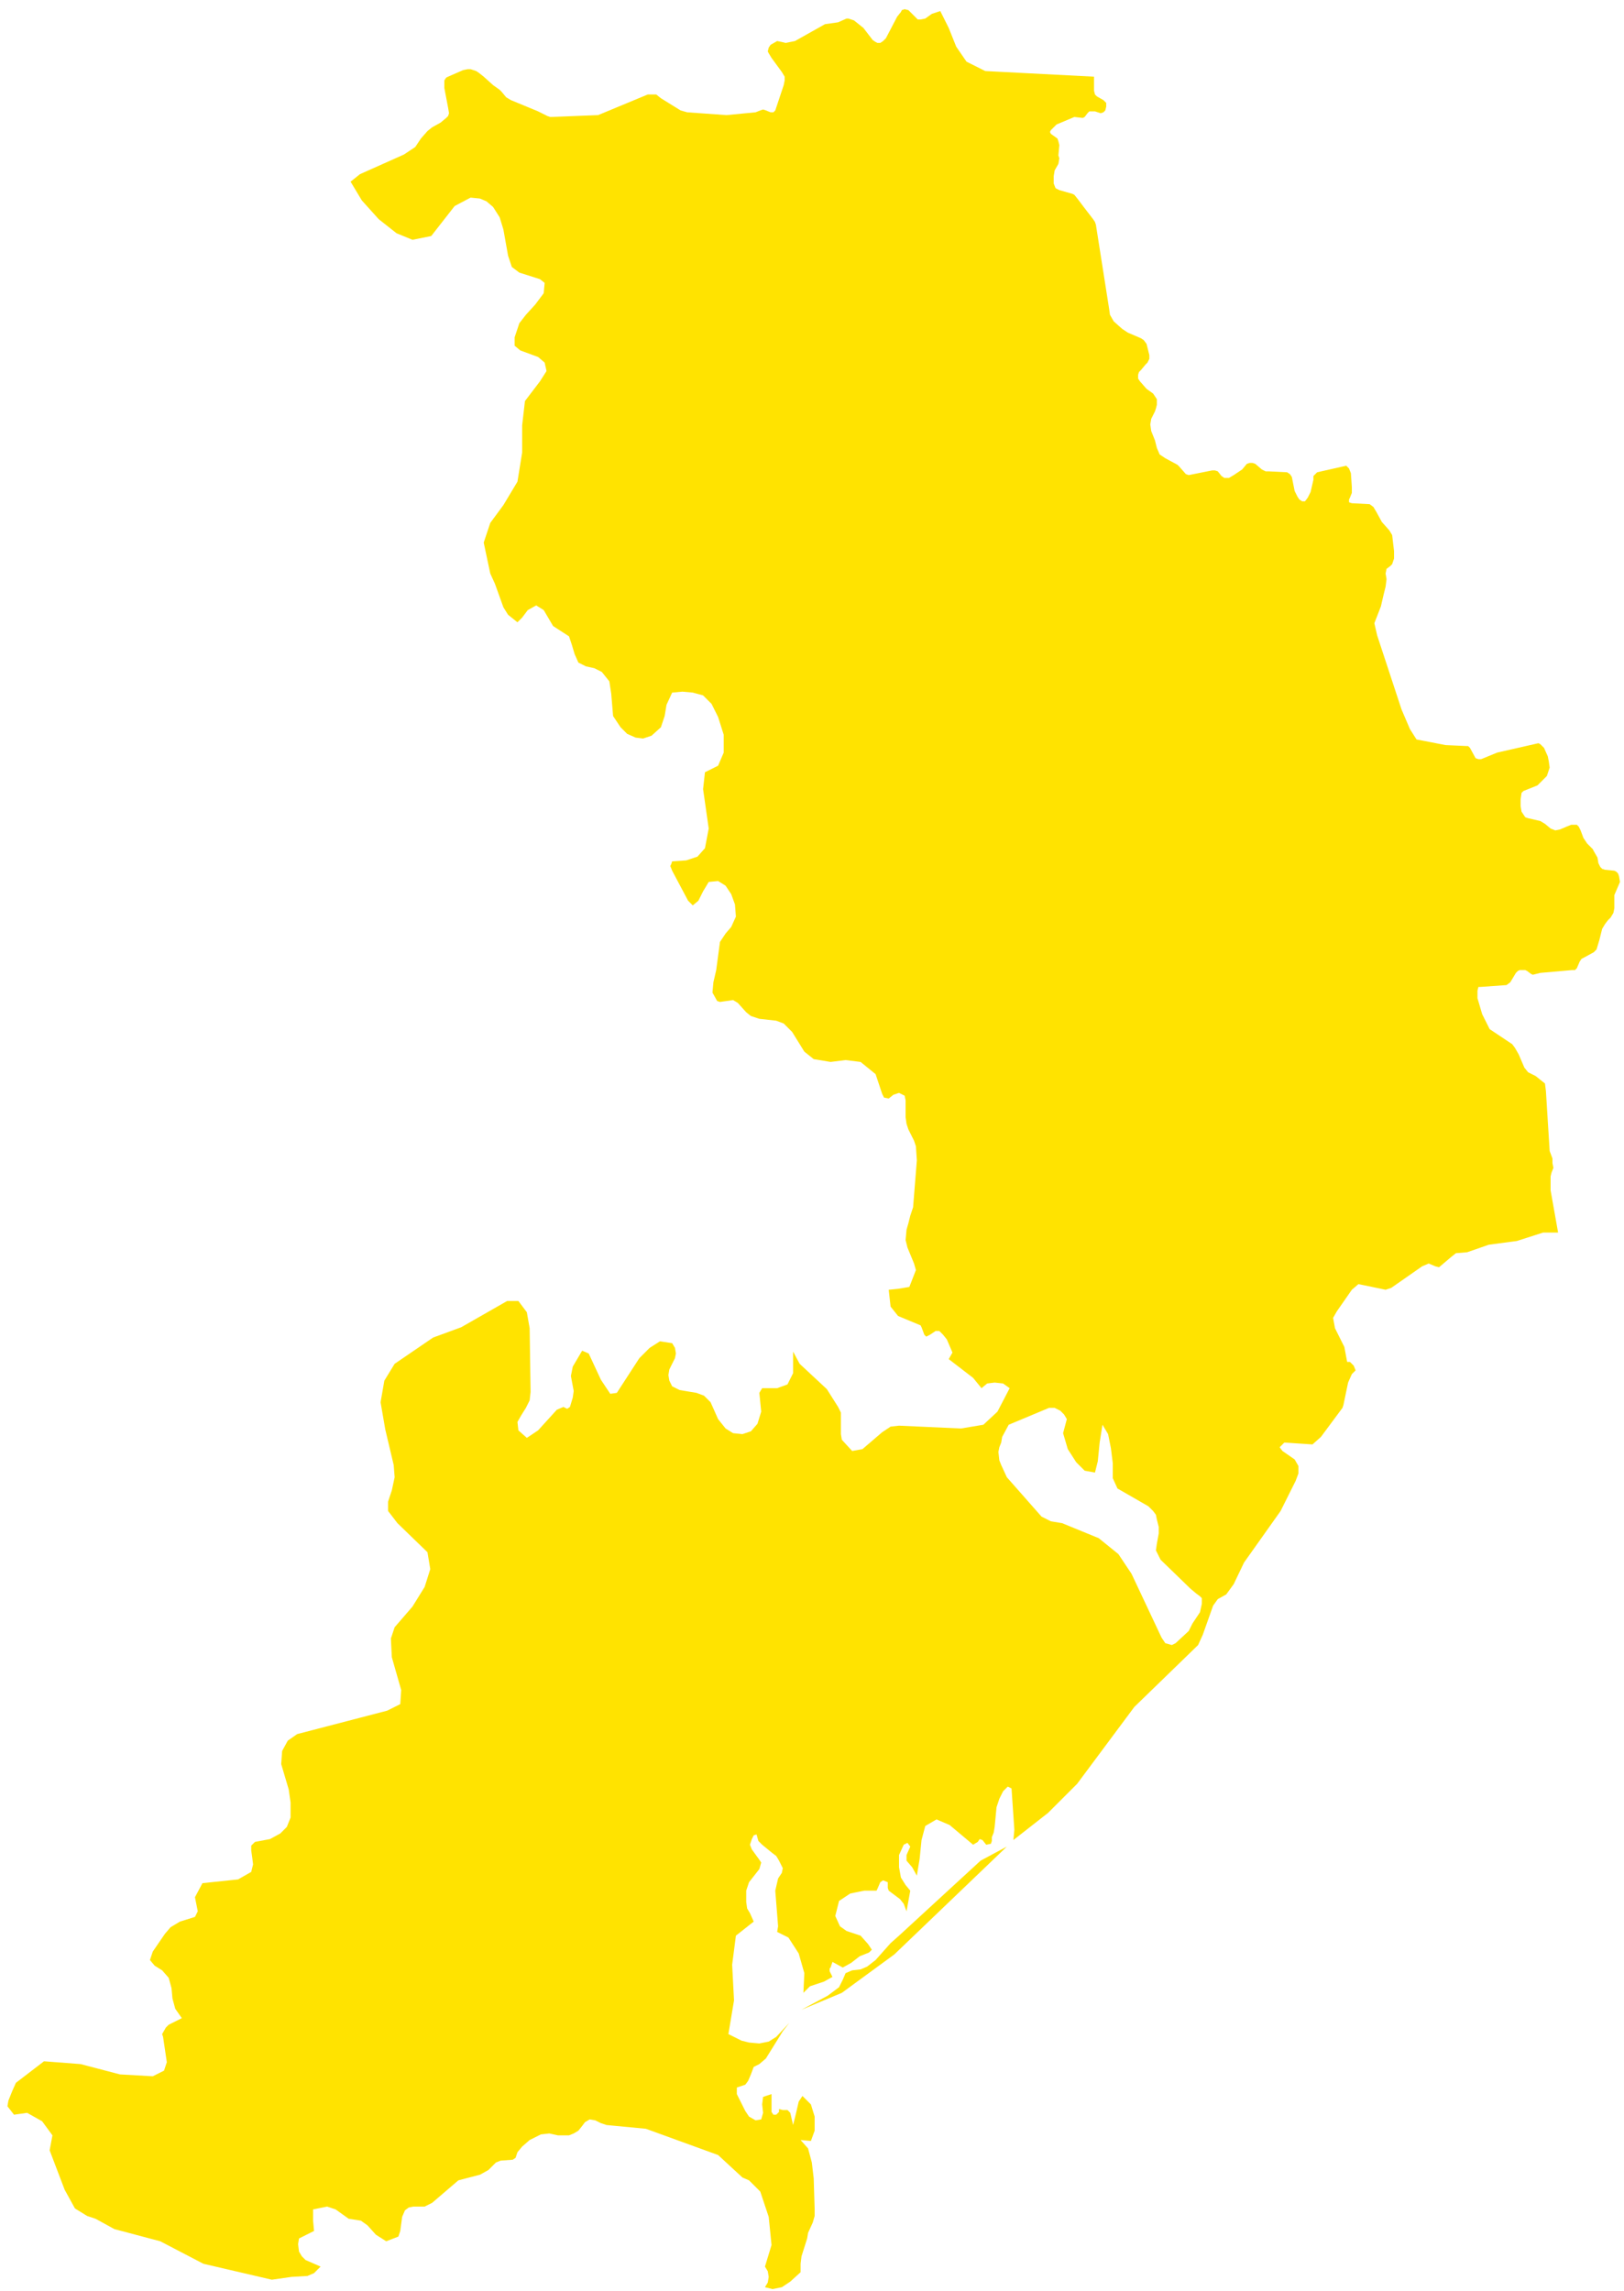 <svg width="168" height="237" viewBox="0 0 168 237" fill="none" xmlns="http://www.w3.org/2000/svg">
<path d="M87.087 206.169L82.916 207.915L85.632 206.46L86.796 205.587L87.184 204.811L87.475 204.132L88.154 203.841L89.026 203.744L89.705 203.453L90.578 202.774L92.13 201.029L93.003 200.253L101.441 192.494L104.156 191.039L92.518 202.193L87.087 206.169V206.169ZM113.176 7.933V9.387L113.273 9.775L113.467 9.969L114.145 10.357L114.436 10.648V11.036L114.339 11.424L114.145 11.618L113.855 11.715L113.273 11.521H112.982H112.691L112.497 11.715L112.206 12.103L112.012 12.2L111.139 12.103L109.296 12.879L108.714 13.461L108.617 13.655L108.714 13.849L109.393 14.334L109.49 14.625L109.587 15.013L109.49 16.079L109.587 16.37L109.49 16.952L109.102 17.631L109.005 18.213V18.989L109.199 19.474L109.587 19.668L110.945 20.056L111.139 20.153L111.527 20.638L112.109 21.413L113.079 22.674L113.273 22.965L113.37 23.256L114.727 31.888L114.824 32.567L115.212 33.246L116.085 34.022L116.667 34.41L118.025 34.991L118.316 35.185L118.607 35.573L118.898 36.737V37.125L118.704 37.513L118.51 37.707L118.025 38.289L117.831 38.483L117.734 38.774V39.162L117.928 39.453L118.607 40.228L119.286 40.713L119.674 41.295V41.877L119.577 42.265L119.48 42.556L119.092 43.332L118.995 43.914L119.092 44.593L119.48 45.563L119.674 46.339L119.965 47.017L120.546 47.405L121.807 48.084L122.001 48.278L122.68 49.054L122.971 49.151L125.396 48.666H125.687L125.978 48.763L126.365 49.248L126.656 49.442H126.947H127.141L127.626 49.151L128.499 48.569L128.984 47.987L129.275 47.89H129.566L129.857 47.987L130.536 48.569L130.924 48.763H131.215L133.154 48.86L133.445 49.054L133.639 49.345L133.93 50.8L134.221 51.382L134.415 51.673L134.706 51.867H134.997L135.288 51.479L135.579 50.897L135.87 49.636V49.248L136.064 49.054L136.258 48.86L139.264 48.181L139.555 48.472L139.749 48.957L139.846 50.412V50.994L139.652 51.479L139.555 51.673V51.964L139.846 52.061L141.689 52.158L142.077 52.449L142.368 52.934L142.95 54L143.726 54.873L144.017 55.358L144.211 57.007V57.783L144.017 58.365L143.823 58.559L143.435 58.849L143.338 59.334L143.435 59.916L143.338 60.692L143.144 61.468L142.853 62.729L142.174 64.475L142.465 65.735L144.987 73.397L145.859 75.434L146.538 76.501L149.545 77.083L151.678 77.18H151.872L152.066 77.374L152.648 78.44L152.939 78.537H153.23L154.879 77.859L159.146 76.889L159.34 76.986L159.728 77.374L160.116 78.246L160.213 78.731L160.31 79.41L160.116 79.992L160.019 80.283L159.243 81.059L159.049 81.253L158.564 81.447L158.079 81.641L157.594 81.835L157.401 82.029L157.304 82.708V83.387L157.401 83.969L157.594 84.26L157.788 84.55L158.079 84.647L159.34 84.938L159.825 85.229L160.407 85.714L160.892 85.908L161.377 85.811L162.056 85.52L162.541 85.326H163.123L163.317 85.52L163.511 85.908L163.801 86.684L164.189 87.266L164.771 87.848L164.868 88.042L165.256 88.721L165.353 89.303L165.547 89.691L165.741 89.885L166.032 89.982L167.002 90.079L167.196 90.175L167.39 90.37L167.487 90.66L167.584 91.242L167.002 92.6V93.376V93.958L166.905 94.443L166.614 94.928L166.323 95.219L166.032 95.607L165.741 96.092L165.45 97.255L165.159 98.225L164.868 98.516L163.801 99.098L163.608 99.195L163.414 99.486L163.123 100.165L162.929 100.359H162.638L159.34 100.65L158.564 100.844L158.37 100.747L157.982 100.456L157.788 100.359H157.207L157.013 100.456L156.819 100.65L156.237 101.62L155.849 101.911L153.133 102.105H152.939L152.842 102.493V103.268L153.327 104.917L153.812 105.887L154.103 106.469L156.431 108.021L156.722 108.409L157.11 109.087L157.691 110.445L158.079 110.93L158.855 111.318L159.825 112.094L159.922 112.87L160.31 119.077L160.601 119.853V120.338L160.698 120.823L160.504 121.308L160.407 121.695V123.15L161.183 127.515H159.631L156.916 128.387L154.006 128.775L151.775 129.551L150.612 129.648L150.127 130.036L148.866 131.103L148.478 131.006L147.799 130.715L147.12 131.006L143.92 133.237L143.338 133.431L141.01 132.946L140.525 132.849L139.846 133.431L138.295 135.661L137.907 136.34L138.101 137.407L139.07 139.347L139.361 140.898H139.652L140.04 141.286L140.234 141.771L139.846 142.159L139.458 143.032L138.973 145.36L138.876 145.651L136.646 148.657L135.773 149.433L132.863 149.239L132.379 149.724L132.669 150.112L133.93 150.985L134.318 151.664V152.44L134.027 153.215L132.476 156.319L128.693 161.653L127.626 163.884L126.85 164.951L125.978 165.435L125.493 166.114L124.426 169.121L123.941 170.188L117.346 176.589L111.43 184.541L108.423 187.548L104.835 190.36L104.932 189.294L104.641 185.026L104.253 184.832L103.768 185.317L103.38 186.093L103.089 186.966L102.895 189.003L102.798 189.585L102.604 190.069V190.457L102.507 190.748L102.022 190.845L101.634 190.36L101.344 190.263L101.15 190.554L100.665 190.845L98.24 188.809L96.882 188.227L95.718 188.906L95.331 190.36L95.136 192.3L94.846 194.046L94.361 193.173L93.779 192.494V191.912L94.167 191.039L93.876 190.651L93.488 190.845L93.003 191.912V193.173L93.197 194.24L93.682 195.016L94.167 195.598L93.779 197.731L93.488 196.955L93.1 196.47L91.936 195.598L91.839 195.307V194.919V194.725L91.354 194.531L91.063 194.725L90.772 195.404L90.675 195.598H89.414L87.96 195.889L86.796 196.664L86.408 198.216L86.893 199.283L87.572 199.768L89.026 200.253L89.802 201.126L90.19 201.708L89.899 201.999L88.93 202.386L88.057 203.065L87.184 203.55L86.117 202.968L85.923 203.55L85.826 203.647V203.938L86.117 204.52L85.244 205.005L83.789 205.49L83.11 206.169L83.207 204.132L82.626 202.096L81.559 200.447L80.395 199.865L80.492 199.283L80.201 195.598L80.492 194.337L80.88 193.755L80.977 193.27L80.589 192.494L80.298 192.009L79.91 191.718L78.843 190.845L78.455 190.457L78.261 189.779L77.97 189.875L77.776 190.263L77.582 190.845L77.776 191.33L78.552 192.397L78.746 192.688L78.552 193.367L77.485 194.725L77.194 195.598V196.761L77.291 197.44L77.582 197.925L77.97 198.798L76.128 200.253L75.74 203.259L75.934 206.945L75.352 210.436L76.71 211.115L77.485 211.309L78.552 211.406L79.522 211.212L80.298 210.727L81.656 209.272L80.977 210.145L79.231 212.958L78.552 213.54L77.97 213.831L77.679 214.607L77.388 215.285L77.097 215.673L76.225 215.964V216.643L77.097 218.389L77.485 218.971L78.164 219.359L78.746 219.262L78.94 218.583L78.843 217.71L78.94 216.934L79.813 216.643V218.486L80.007 218.777H80.298L80.589 218.486V218.195L80.977 218.292H81.462L81.753 218.583L82.044 219.844L82.335 218.68L82.626 217.419L83.013 216.837L83.886 217.71L84.274 218.971V220.426L83.886 221.492L82.82 221.395L83.595 222.268L83.983 223.723L84.177 225.372L84.274 228.572V229.251L84.08 229.93L83.595 230.997L83.498 231.579L82.916 233.422L82.82 234.197V234.876V235.07L81.753 236.04L80.88 236.622L79.91 236.816L79.134 236.622L79.425 236.137L79.522 235.555L79.425 234.973L79.134 234.488L79.813 232.258L79.522 229.348L78.649 226.73L77.485 225.566L76.806 225.275L74.285 222.947L66.817 220.232L62.744 219.844L62.162 219.65L61.58 219.359L60.998 219.262L60.513 219.553L60.222 219.941L59.834 220.426L59.349 220.717L58.864 220.911H57.7L56.828 220.717L55.955 220.814L54.791 221.395L54.015 222.074L53.53 222.656L53.336 223.238L53.045 223.432L51.785 223.529L51.3 223.723L50.524 224.499L49.651 224.984L47.42 225.566L44.705 227.893L43.929 228.281H42.765L42.28 228.378L41.892 228.669L41.601 229.348L41.407 230.803L41.213 231.385L39.952 231.87L38.886 231.191L38.013 230.221L37.334 229.736L36.073 229.542L34.715 228.572L33.842 228.281L32.388 228.572V229.736L32.485 230.803L30.933 231.579L30.836 232.161L30.933 232.937L31.224 233.422L31.612 233.809L33.163 234.488L32.485 235.167L31.806 235.458L30.157 235.555L28.12 235.846L21.04 234.197L16.579 231.87L11.827 230.609L9.887 229.542L9.014 229.251L7.754 228.475L6.687 226.536L5.135 222.462L5.426 220.911L4.359 219.456L2.807 218.583L1.45 218.777L0.771 217.904L0.868 217.322L1.256 216.352L1.644 215.479L4.553 213.249L8.335 213.54L12.409 214.607L15.803 214.8L16.967 214.219L17.258 213.346L16.87 210.727L16.773 210.436L17.161 209.757L17.452 209.466L18.81 208.787L18.131 207.818L17.84 206.751L17.743 205.684L17.452 204.617L16.773 203.841L15.997 203.356L15.512 202.774L15.803 201.902L17.064 200.059L17.646 199.38L18.616 198.798L20.168 198.313L20.459 197.731L20.168 196.276L20.943 194.822L24.629 194.434L25.987 193.658L26.181 192.882L26.084 192.106L25.987 191.427V190.942L26.375 190.554L27.926 190.263L28.993 189.682L29.672 189.003L30.06 188.033V186.481L29.866 185.123L29.09 182.505L29.187 181.147L29.769 180.08L30.739 179.401L40.049 176.977L41.407 176.298L41.504 174.843L40.534 171.448L40.437 169.509L40.825 168.345L42.668 166.211L43.929 164.175L44.511 162.332L44.22 160.586L41.116 157.58L40.146 156.319V155.349L40.534 154.185L40.825 152.827L40.728 151.567L39.855 147.881L39.37 145.069L39.758 142.838L40.825 141.092L44.802 138.377L47.711 137.31L52.463 134.594H53.627L54.5 135.758L54.791 137.407L54.888 144.002L54.791 144.875L54.403 145.651L53.918 146.426L53.53 147.105L53.627 147.978L54.5 148.754L55.664 147.978L57.603 145.845L58.282 145.554L58.67 145.748L58.961 145.554L59.252 144.584L59.349 143.905L59.058 142.353L59.252 141.383L60.222 139.735L60.901 140.026L62.162 142.741L63.132 144.196L63.81 144.099L66.138 140.51L67.205 139.444L68.272 138.765L69.533 138.959L69.824 139.444L69.921 140.026L69.824 140.51L69.242 141.674L69.145 142.256L69.242 142.838L69.533 143.42L70.308 143.808L72.054 144.099L72.83 144.39L73.509 145.069L74.285 146.814L75.061 147.784L75.837 148.269L76.806 148.366L77.679 148.075L78.358 147.299L78.746 146.039L78.552 144.099L78.843 143.614H80.395L81.462 143.226L82.044 142.062V139.832L82.722 141.092L85.535 143.711L86.699 145.554L86.99 146.136V146.911V148.366L87.087 148.948L88.154 150.112L89.221 149.918L91.257 148.172L92.13 147.59L93.003 147.493L99.404 147.784L101.731 147.396L103.186 146.039L104.447 143.614L103.768 143.129L102.895 143.032L102.119 143.129L101.537 143.614L100.665 142.547L98.143 140.607L98.531 139.929L97.949 138.571L97.561 138.086L97.173 137.698H96.785L96.203 138.086L95.815 138.28L95.621 138.086L95.331 137.31L95.234 137.116L92.906 136.146L92.13 135.176L91.936 133.431L92.906 133.334L94.07 133.14L94.749 131.394L94.555 130.715L93.876 129.066L93.682 128.29L93.779 127.224L93.973 126.545L94.167 125.769L94.458 124.896L94.846 120.047L94.749 118.592L94.555 118.01L93.973 116.846L93.779 116.264L93.682 115.585V113.84L93.585 113.355L93.003 113.064L92.421 113.258L91.936 113.646L91.451 113.549L91.257 113.161L90.772 111.706L90.578 111.124L89.026 109.863L87.475 109.669L85.923 109.863L84.177 109.572L83.207 108.797L81.947 106.76L81.074 105.887L80.298 105.596L78.552 105.402L77.679 105.111L77.194 104.723L76.322 103.753L75.837 103.462L74.479 103.656L74.188 103.559L73.703 102.687L73.8 101.62L74.091 100.359L74.479 97.449L75.061 96.576L75.643 95.898L76.128 94.831L76.031 93.57L75.643 92.503L75.061 91.63L74.285 91.145L73.315 91.242L72.733 92.212L72.248 93.182L71.666 93.667L71.181 93.182L69.533 90.079L69.339 89.594L69.436 89.4L69.533 89.109L70.987 89.012L72.151 88.624L72.927 87.751L73.315 85.714L72.733 81.641L72.927 79.895L74.285 79.216L74.867 77.859V76.016L74.285 74.173L73.606 72.815L72.733 71.942L71.666 71.651L70.599 71.555L69.533 71.651L68.951 72.912L68.757 74.076L68.369 75.24L67.399 76.113L66.526 76.404L65.75 76.307L64.877 75.919L64.198 75.24L63.423 74.076L63.326 72.912L63.229 71.749L63.035 70.488L62.259 69.518L61.483 69.13L60.61 68.936L59.834 68.548L59.446 67.675L59.155 66.705L58.864 65.832L57.216 64.766L56.246 63.117L55.47 62.632L54.597 63.117L54.015 63.893L53.53 64.378L52.56 63.602L52.075 62.826L51.203 60.401L50.718 59.334L50.039 56.134L50.718 54.097L52.075 52.255L53.53 49.83L54.015 46.824V44.011L54.306 41.489L55.858 39.453L56.537 38.386L56.343 37.513L55.664 36.931L53.821 36.252L53.239 35.767V34.894L53.724 33.44L54.403 32.567L55.373 31.5L56.246 30.336L56.343 29.269L55.858 28.881L53.724 28.203L52.948 27.62L52.56 26.457L52.075 23.741L51.688 22.48L51.009 21.413L50.33 20.832L49.651 20.541L48.681 20.444L47.032 21.317L44.608 24.42L42.668 24.808L41.019 24.129L39.176 22.674L37.431 20.735L36.267 18.795L37.237 18.019L41.795 15.982L42.959 15.207L43.541 14.334L44.22 13.558L44.705 13.17L45.578 12.685L46.159 12.2L46.353 12.006L46.45 11.715L46.353 11.133L45.965 9.097V8.612V8.321L46.159 8.03L46.353 7.933L47.905 7.254L48.39 7.157H48.681L49.263 7.351L49.554 7.545L50.039 7.933L51.009 8.806L51.688 9.29L51.882 9.484L52.366 10.066L52.851 10.357L55.664 11.521L56.634 12.006L56.925 12.103L61.871 11.909L67.011 9.775H67.884L68.369 10.163L70.406 11.424L71.084 11.618L75.158 11.909L78.164 11.618L78.649 11.424L78.94 11.327L79.231 11.424L79.716 11.618H80.007L80.201 11.424L81.074 8.806L81.171 8.321V7.933L80.88 7.448L79.813 5.993L79.522 5.508L79.425 5.314L79.522 4.926L79.716 4.635L80.395 4.247L80.88 4.344L81.268 4.441L81.753 4.344L82.238 4.247L85.341 2.502L86.699 2.308L87.572 1.92H87.766L88.057 2.017L88.348 2.114L89.317 2.89L90.287 4.15L90.578 4.344L90.772 4.441H91.063L91.354 4.247L91.645 3.956L92.809 1.726L93.197 1.241L93.294 1.047L93.585 0.95L93.973 1.047L94.652 1.726L94.942 2.017H95.234L95.718 1.92L96.397 1.435L97.27 1.144L98.143 2.89L98.919 4.829L99.986 6.381L101.925 7.351L113.176 7.933V7.933ZM104.35 147.396L103.671 148.657L103.574 149.239L103.38 149.724L103.283 150.209L103.38 151.082L103.574 151.567L104.156 152.827L107.745 156.901L108.714 157.386L109.878 157.58L113.661 159.131L115.697 160.78L117.055 162.817L120.158 169.412L120.546 169.994L121.225 170.188L121.613 169.994L122.971 168.733L123.165 168.345L123.359 167.957L123.747 167.375L124.135 166.793L124.329 165.92V165.338L124.135 165.144L123.747 164.854L123.165 164.369L120.062 161.362L119.577 160.392L119.674 159.713L119.868 158.647V157.968L119.674 157.192L119.577 156.707L119.286 156.319L118.801 155.834L115.6 153.991L115.115 152.924V151.373L114.921 149.821L114.63 148.366L114.048 147.396L113.758 149.239L113.564 151.179L113.273 152.343L112.206 152.149L111.333 151.276L110.46 149.918L109.975 148.269L110.363 146.814L110.072 146.33L109.684 145.942L109.102 145.651H108.52L104.35 147.396V147.396Z" fill="#FFE300"/>
</svg>

